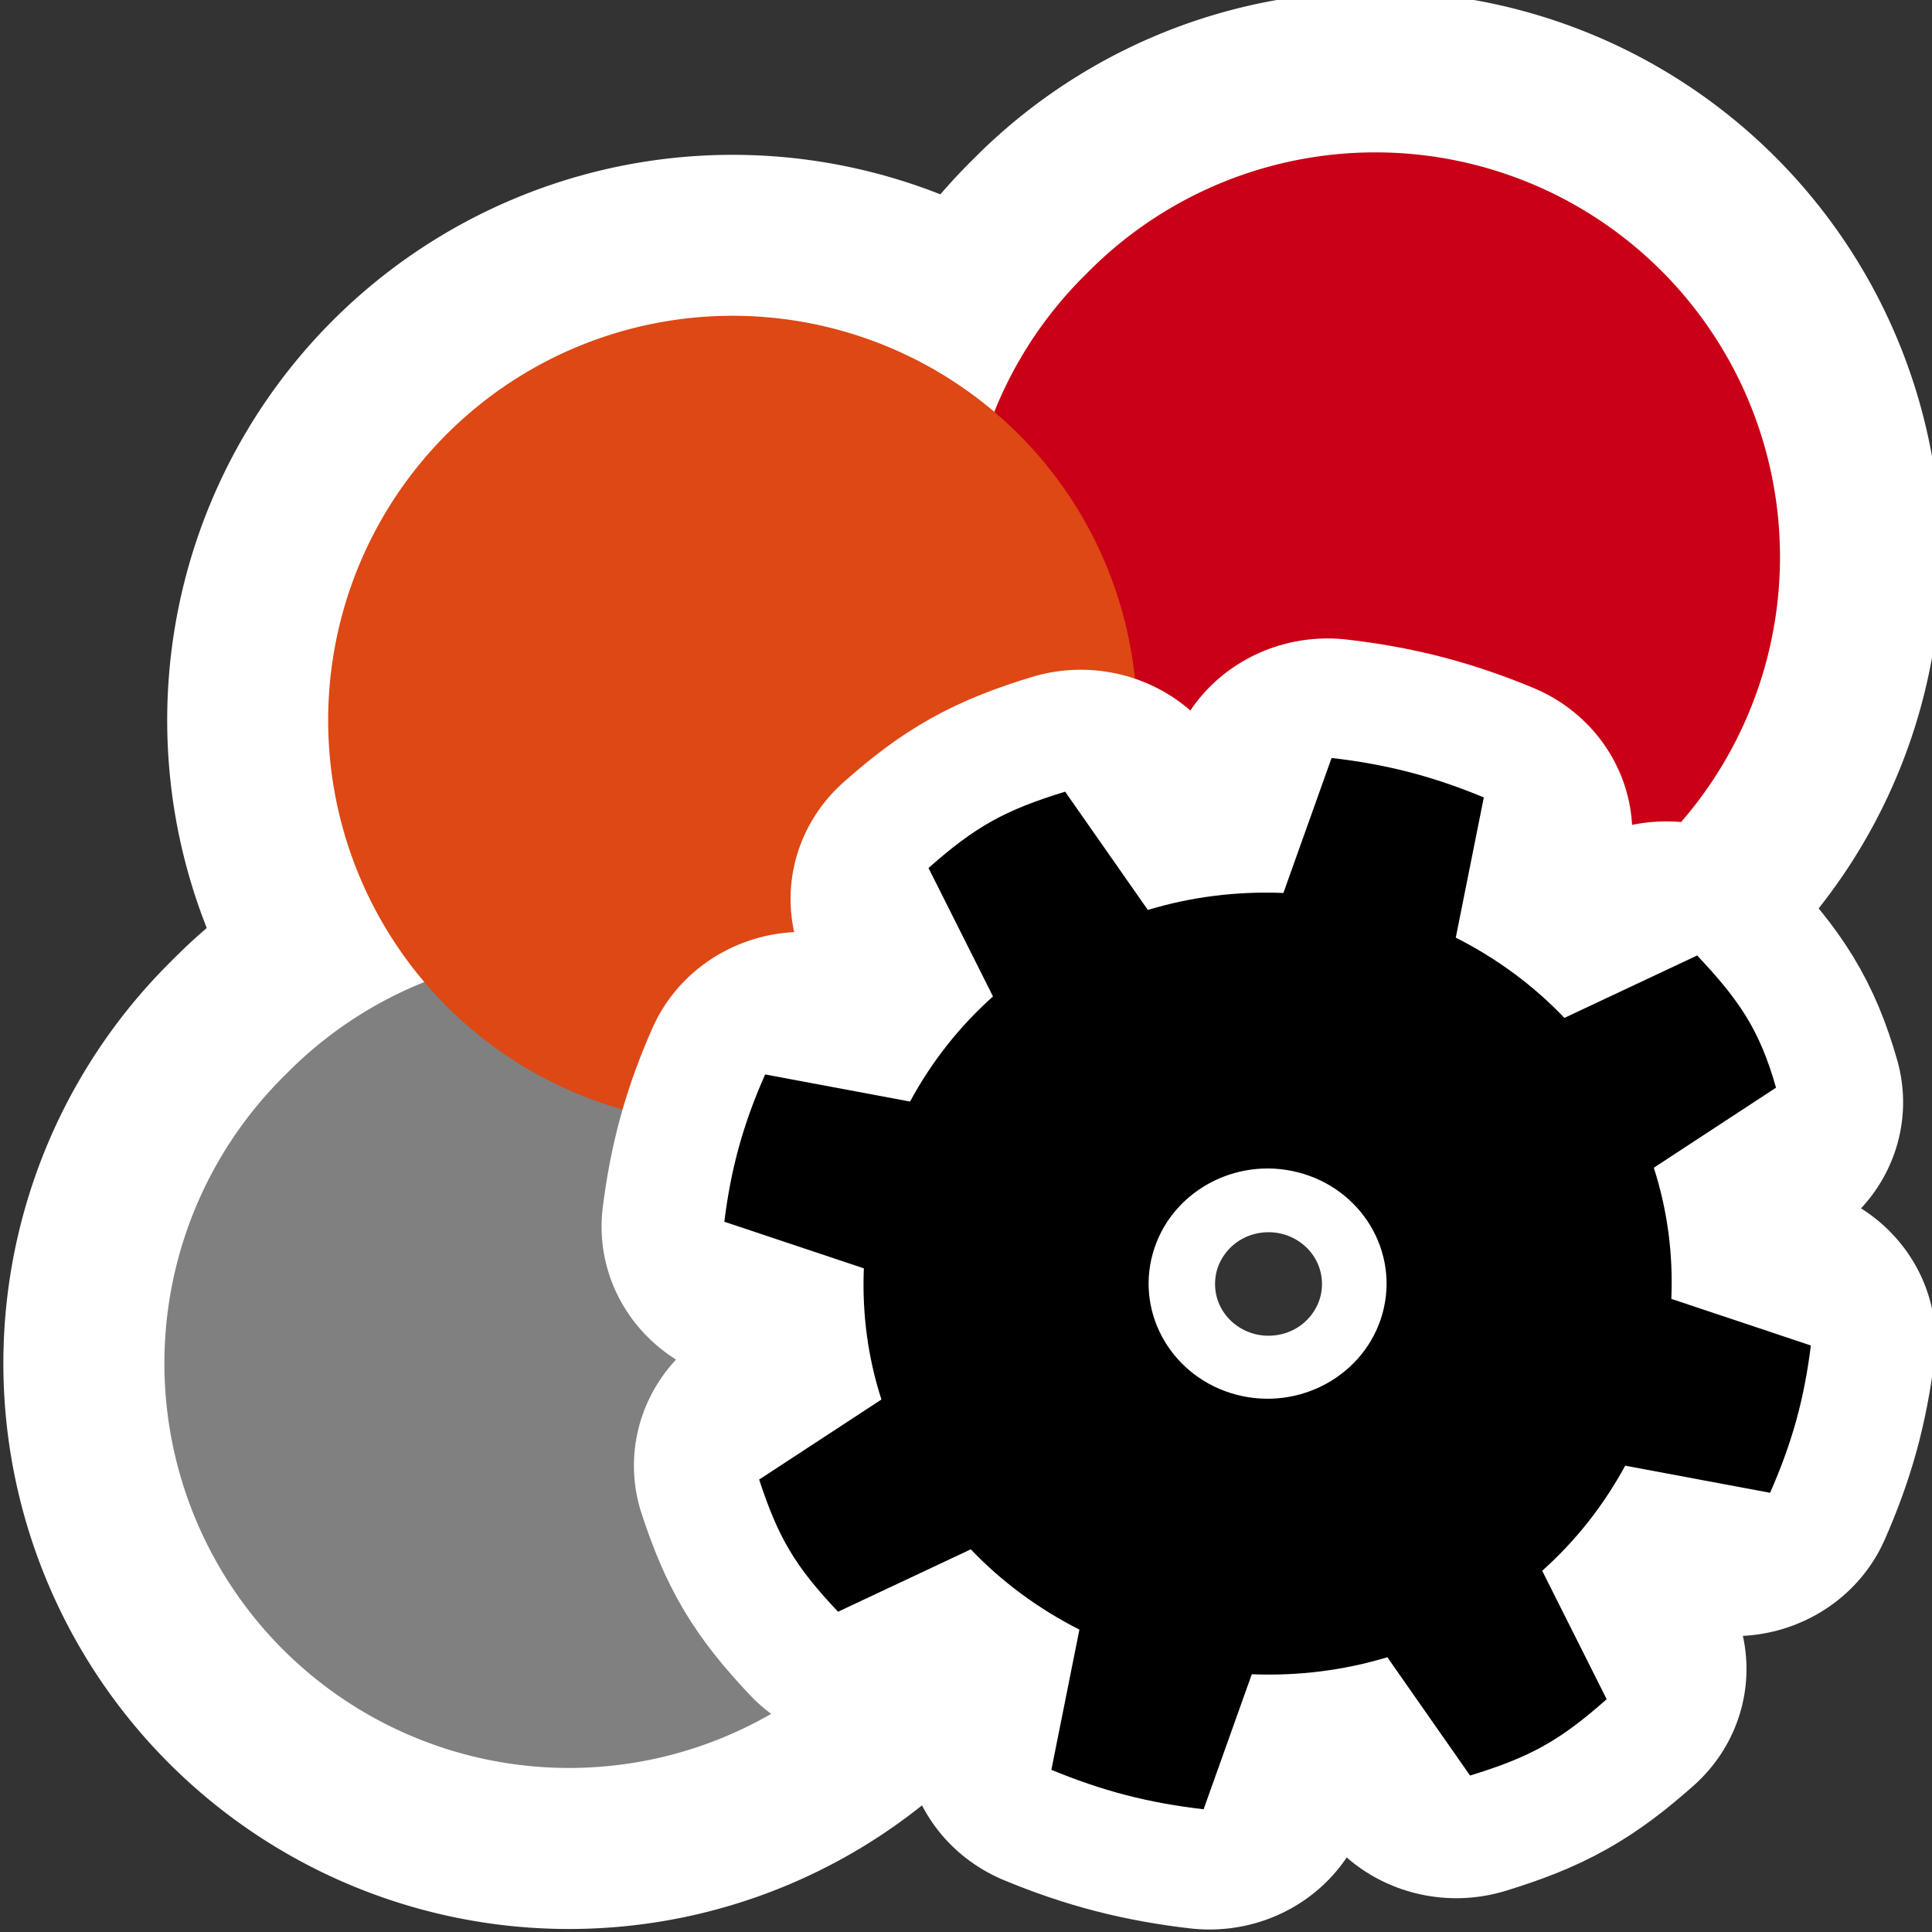 <?xml version="1.0" encoding="UTF-8" standalone="no"?>
<!-- Created with Inkscape (http://www.inkscape.org/) -->

<svg
   xmlns:dc="http://purl.org/dc/elements/1.1/"
   xmlns:cc="http://creativecommons.org/ns#"
   xmlns:rdf="http://www.w3.org/1999/02/22-rdf-syntax-ns#"
   xmlns:svg="http://www.w3.org/2000/svg"
   xmlns="http://www.w3.org/2000/svg"
   xmlns:sodipodi="http://sodipodi.sourceforge.net/DTD/sodipodi-0.dtd"
   xmlns:inkscape="http://www.inkscape.org/namespaces/inkscape"
   version="1.1"
   width="48"
   height="48"
   id="svg2"
   inkscape:version="0.48.4 r9939"
   sodipodi:docname="gtk-theme-config.svg">
  <rect width="100%" height="100%" fill="#333333" stroke="none"/>
  <sodipodi:namedview
     pagecolor="#ffffff"
     bordercolor="#666666"
     borderopacity="1"
     objecttolerance="10"
     gridtolerance="10"
     guidetolerance="10"
     inkscape:pageopacity="0"
     inkscape:pageshadow="2"
     inkscape:window-width="1366"
     inkscape:window-height="717"
     id="namedview16"
     showgrid="false"
     inkscape:zoom="4.9166667"
     inkscape:cx="22.983051"
     inkscape:cy="21.795254"
     inkscape:window-x="0"
     inkscape:window-y="0"
     inkscape:window-maximized="1"
     inkscape:current-layer="svg2" />
  <defs
     id="defs4" />
  <g
     id="g3783"
     transform="matrix(0.707,0.707,-0.707,0.707,733.838,-719.279)"
     style="fill:#ffffff;stroke:#ffffff;stroke-opacity:1;stroke-width:8;stroke-miterlimit:4;stroke-dasharray:none;stroke-linejoin:round;stroke-linecap:round">
    <g
       transform="matrix(1.206,0,0,1.206,-5.299,-212.758)"
       id="g3785"
       style="fill:#ffffff;stroke:#ffffff;stroke-opacity:1;stroke-width:6.633;stroke-miterlimit:4;stroke-dasharray:none;stroke-linejoin:round;stroke-linecap:round">
      <path
         inkscape:connector-curvature="0"
         style="fill:#ffffff;fill-opacity:1;stroke:#ffffff;stroke-opacity:1;stroke-width:8.443;stroke-miterlimit:4;stroke-dasharray:none;stroke-linejoin:round;stroke-linecap:round"
         id="path3787"
         transform="matrix(0.786,0,0,0.786,0.984,1027.713)"
         d="m 39.901,15.675 a 10.607,10.607 0 1 1 -21.213,0 10.607,10.607 0 1 1 21.213,0 z" />
      <path
         inkscape:connector-curvature="0"
         style="fill:#ffffff;fill-opacity:1;stroke:#ffffff;stroke-opacity:1;stroke-width:8.443;stroke-miterlimit:4;stroke-dasharray:none;stroke-linejoin:round;stroke-linecap:round"
         id="path3789"
         transform="matrix(0.786,0,0,0.786,0.984,1004.38)"
         d="m 39.901,15.675 a 10.607,10.607 0 1 1 -21.213,0 10.607,10.607 0 1 1 21.213,0 z" />
      <path
         inkscape:connector-curvature="0"
         style="fill:#ffffff;fill-opacity:1;stroke:#ffffff;stroke-width:6.633;stroke-linecap:round;stroke-linejoin:round;stroke-miterlimit:4;stroke-opacity:1;stroke-dasharray:none"
         id="path3791"
         d="m 25.357,1028.362 a 8.333,8.333 0 0 1 -16.667,0 8.333,8.333 0 1 1 16.667,0 z" />
    </g>
  </g>
  <g
     transform="matrix(0.707,0.707,-0.707,0.707,733.838,-719.279)"
     id="layer1">
    <g
       id="g3862"
       transform="matrix(1.206,0,0,1.206,-5.299,-212.758)">
      <path
         d="m 39.901,15.675 a 10.607,10.607 0 1 1 -21.213,0 10.607,10.607 0 1 1 21.213,0 z"
         transform="matrix(0.786,0,0,0.786,0.984,1027.713)"
         id="path3806"
         style="fill:#808080;fill-opacity:1;stroke:none"
         inkscape:connector-curvature="0" />
      <path
         d="m 39.901,15.675 a 10.607,10.607 0 1 1 -21.213,0 10.607,10.607 0 1 1 21.213,0 z"
         transform="matrix(0.786,0,0,0.786,0.984,1004.38)"
         id="path3806-4"
         style="fill:#c90016;fill-opacity:1;stroke:none"
         inkscape:connector-curvature="0" />
      <path
         d="m 25.357,1028.362 a 8.333,8.333 0 0 1 -16.667,0 8.333,8.333 0 1 1 16.667,0 z"
         id="path3806-4-5"
         style="fill:#dd4814;fill-opacity:1;stroke:none"
         inkscape:connector-curvature="0" />
    </g>
  </g>
  <g
     id="g3779"
     transform="matrix(1.058,0.274,-0.283,1.024,2.114,11.118)"
     style="fill:#ffffff;stroke:#ffffff;stroke-width:7.427;stroke-linecap:round;stroke-linejoin:round;stroke-miterlimit:4;stroke-opacity:1;stroke-dasharray:none">
    <path
       id="path3781"
       d="m 31,0.5 c -0.562,2e-8 -1.116,0.047 -1.656,0.125 L 29.125,3.719 C 28.165,3.934 27.275,4.302 26.469,4.812 L 24.125,2.781 C 23,3.5 22.5,4 21.781,5.125 L 23.812,7.469 C 23.302,8.275 22.934,9.165 22.719,10.125 L 19.625,10.344 C 19.547,10.884 19.5,11.438 19.5,12 c -1e-6,0.562 0.047,1.116 0.125,1.656 l 3.094,0.219 c 0.216,0.96 0.584,1.85 1.094,2.656 L 21.781,18.875 C 22.5,20 23,20.5 24.125,21.219 l 2.344,-2.031 c 0.807,0.51 1.697,0.878 2.656,1.094 L 29.344,23.375 C 29.884,23.453 30.438,23.5 31,23.5 c 0.562,0 1.116,-0.047 1.656,-0.125 L 32.875,20.281 c 0.96,-0.216 1.85,-0.584 2.656,-1.094 L 37.875,21.219 C 39,20.5 39.5,20 40.219,18.875 L 38.188,16.531 c 0.51,-0.807 0.878,-1.697 1.094,-2.656 L 42.375,13.656 C 42.453,13.116 42.5,12.562 42.5,12 c 0,-0.562 -0.047,-1.116 -0.125,-1.656 L 39.281,10.125 C 39.066,9.165 38.698,8.275 38.188,7.469 L 40.219,5.125 C 39.569,4.017 39,3.5 37.875,2.781 L 35.531,4.812 C 34.725,4.302 33.835,3.934 32.875,3.719 L 32.656,0.625 C 32.116,0.547 31.562,0.5 31,0.5 z m 0,9 c 1.38,3e-7 2.5,1.12 2.5,2.5 10e-7,1.38 -1.12,2.5 -2.5,2.5 -1.38,0 -2.5,-1.12 -2.5,-2.5 0,-1.38 1.12,-2.5 2.5,-2.5 z"
       style="fill:#ffffff;fill-opacity:1;stroke:#ffffff;stroke-width:7.427;stroke-linecap:round;stroke-linejoin:round;stroke-miterlimit:4;stroke-opacity:1;stroke-dasharray:none"
       inkscape:connector-curvature="0" />
  </g>
  <g
     transform="matrix(1.142,0.296,-0.306,1.105,-0.237,9.455)"
     id="g2904">
    <path
       inkscape:connector-curvature="0"
       style="fill:#000000;fill-opacity:1;stroke:none"
       d="m 31,0.5 c -0.562,2e-8 -1.116,0.047 -1.656,0.125 L 29.125,3.719 C 28.165,3.934 27.275,4.302 26.469,4.812 L 24.125,2.781 C 23,3.5 22.5,4 21.781,5.125 L 23.812,7.469 C 23.302,8.275 22.934,9.165 22.719,10.125 L 19.625,10.344 C 19.547,10.884 19.5,11.438 19.5,12 c -1e-6,0.562 0.047,1.116 0.125,1.656 l 3.094,0.219 c 0.216,0.96 0.584,1.85 1.094,2.656 L 21.781,18.875 C 22.5,20 23,20.5 24.125,21.219 l 2.344,-2.031 c 0.807,0.51 1.697,0.878 2.656,1.094 L 29.344,23.375 C 29.884,23.453 30.438,23.5 31,23.5 c 0.562,0 1.116,-0.047 1.656,-0.125 L 32.875,20.281 c 0.96,-0.216 1.85,-0.584 2.656,-1.094 L 37.875,21.219 C 39,20.5 39.5,20 40.219,18.875 L 38.188,16.531 c 0.51,-0.807 0.878,-1.697 1.094,-2.656 L 42.375,13.656 C 42.453,13.116 42.5,12.562 42.5,12 c 0,-0.562 -0.047,-1.116 -0.125,-1.656 L 39.281,10.125 C 39.066,9.165 38.698,8.275 38.188,7.469 L 40.219,5.125 C 39.569,4.017 39,3.5 37.875,2.781 L 35.531,4.812 C 34.725,4.302 33.835,3.934 32.875,3.719 L 32.656,0.625 C 32.116,0.547 31.562,0.5 31,0.5 z m 0,9 c 1.38,3e-7 2.5,1.12 2.5,2.5 10e-7,1.38 -1.12,2.5 -2.5,2.5 -1.38,0 -2.5,-1.12 -2.5,-2.5 0,-1.38 1.12,-2.5 2.5,-2.5 z"
       id="path2779" />
  </g>
</svg>

